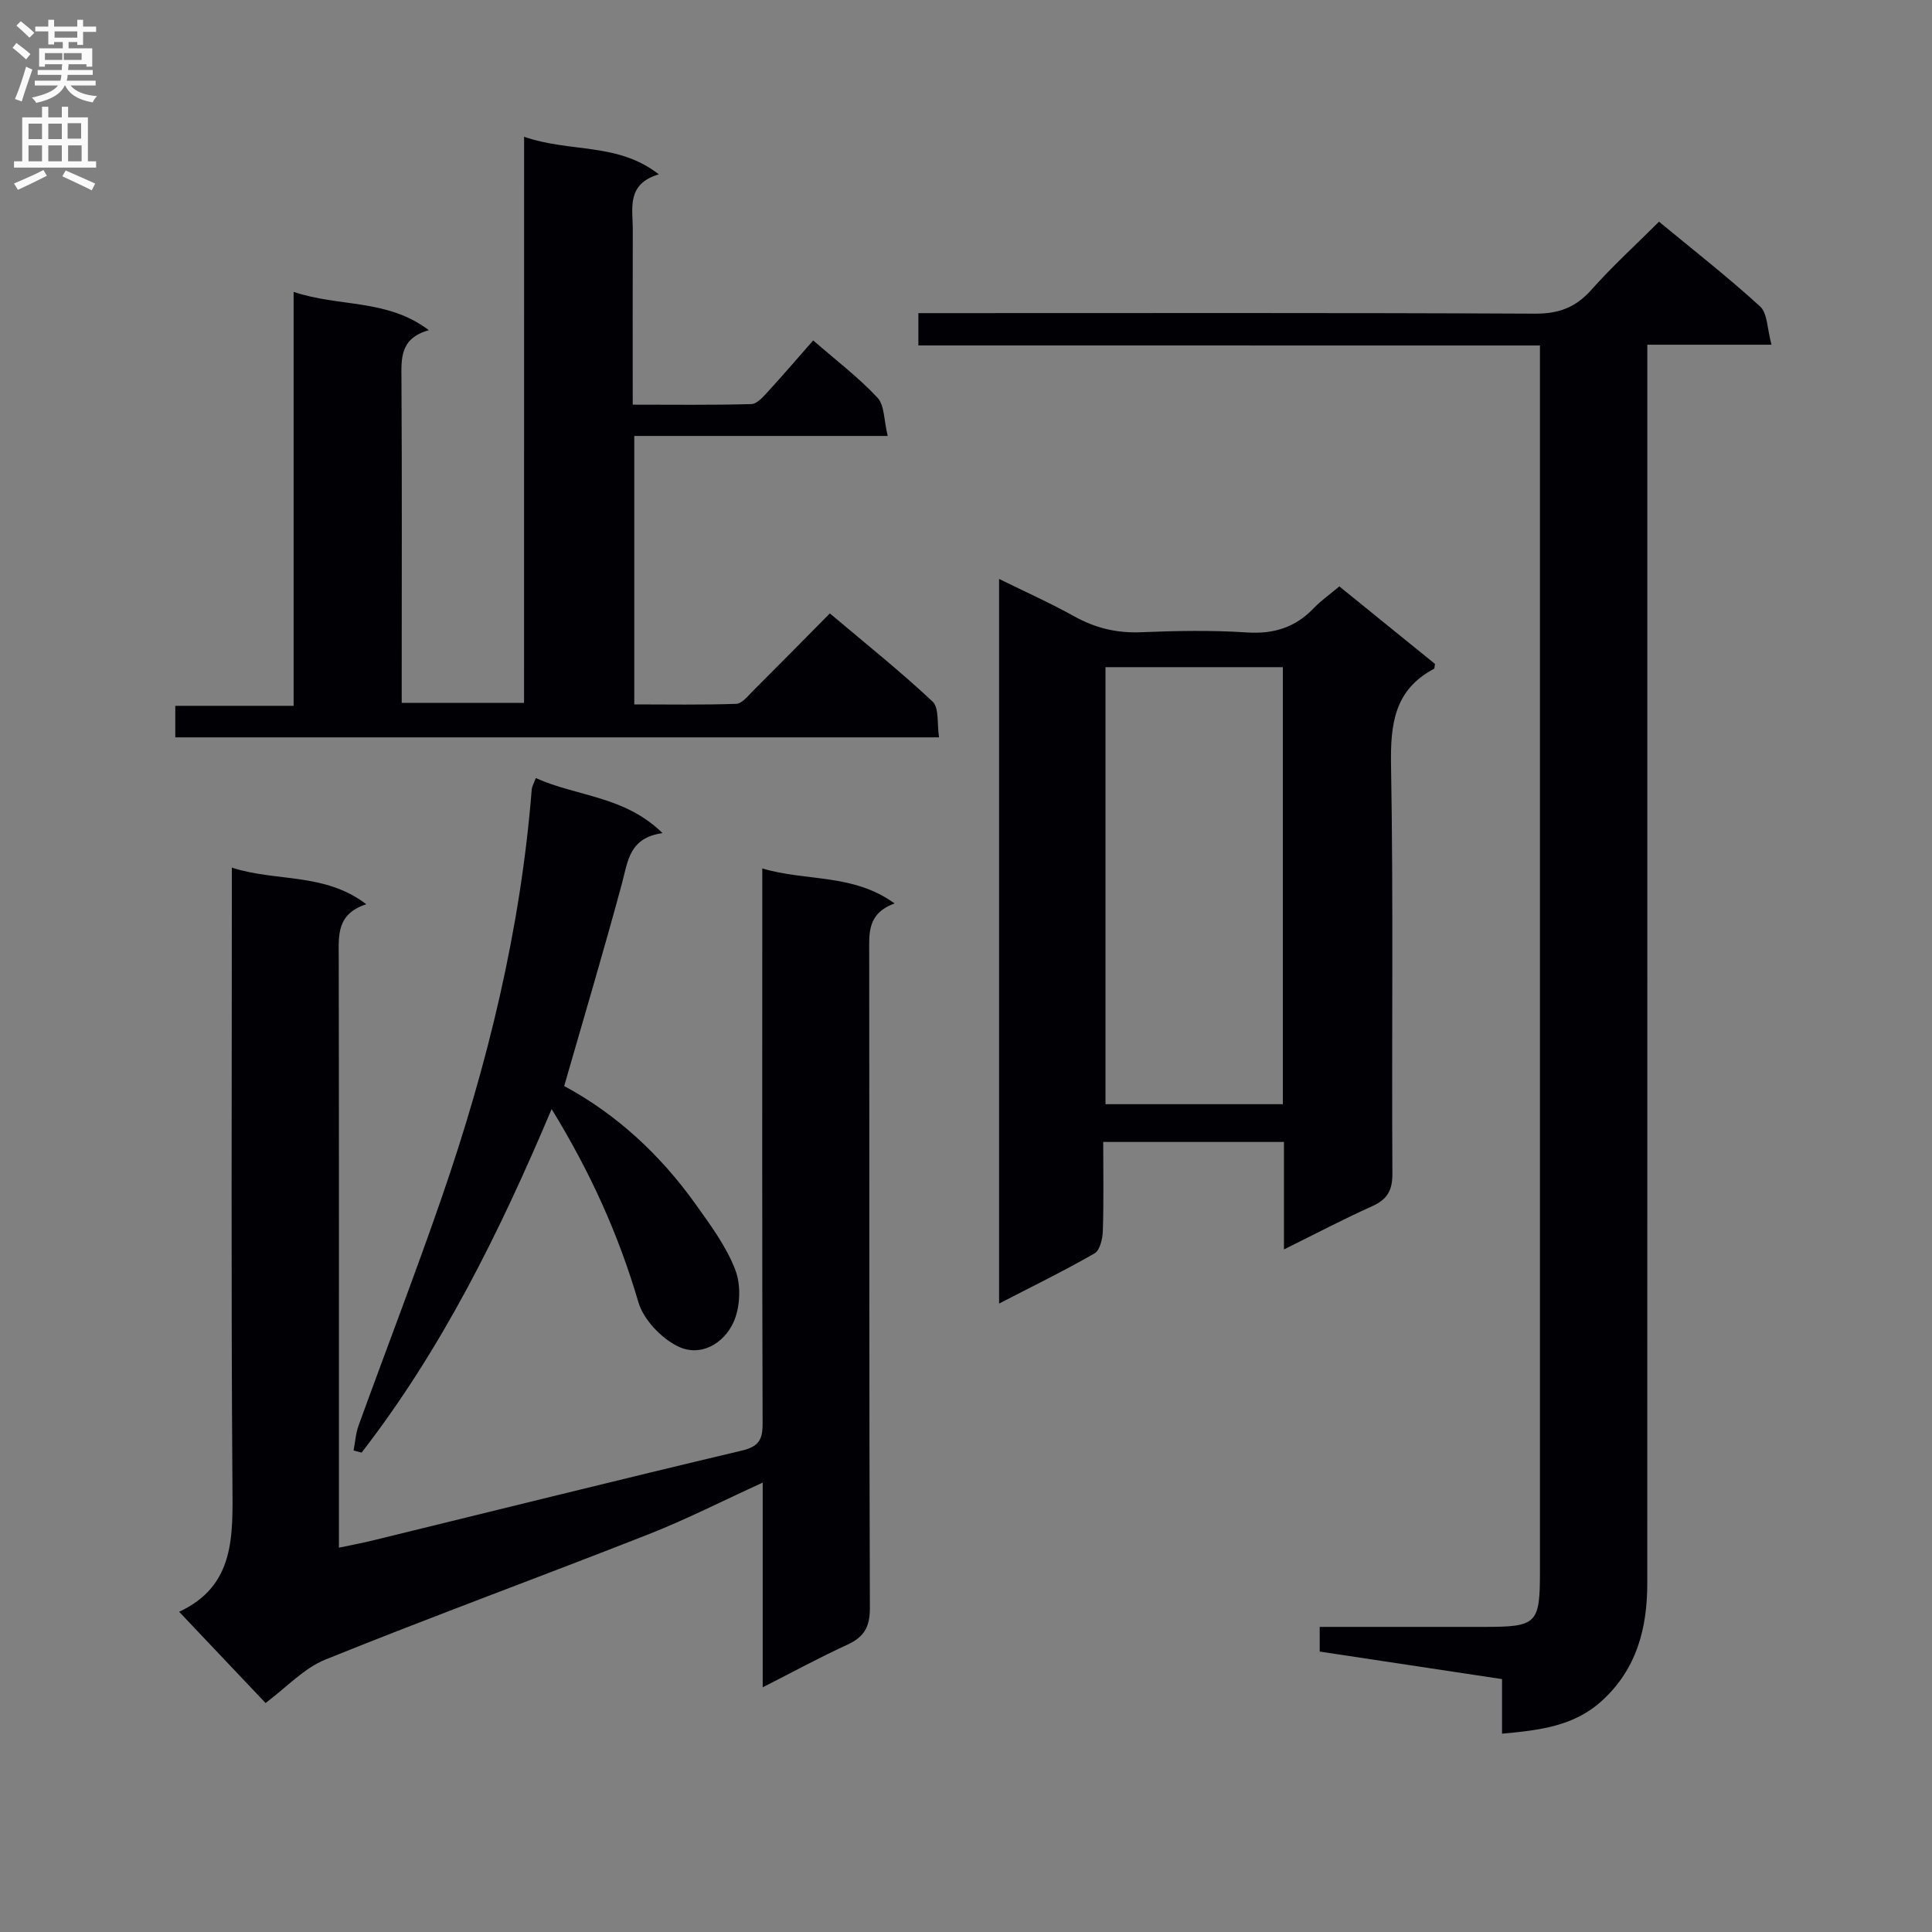 <svg enable-background="new 0 0 400 400" viewBox="0 0 400 400" xmlns="http://www.w3.org/2000/svg"><rect x="0" y="0" width="400" height="400" fill="#808080" stroke="none"/><g fill="#010105"><path d="m37.09 333.7c11.68-5.42 11.1-15.84 11.03-26.62-.29-40.49-.12-80.99-.12-121.49 0-1.79 0-3.58 0-5.96 9.24 3 19.14.96 27.84 7.58-6.21 2.03-5.72 6.5-5.71 11.01.07 38.5.04 76.99.04 115.49v6.72c2.66-.56 4.84-.96 6.99-1.49 25.46-6.22 50.89-12.56 76.39-18.6 3.55-.84 4.35-2.25 4.34-5.65-.12-36.16-.07-72.33-.07-108.49 0-1.97 0-3.94 0-6.4 9.12 2.73 18.75.99 27.4 7.25-5.73 2.08-5.26 6.23-5.26 10.38.05 45.16-.03 90.33.14 135.49.01 3.96-1.22 6.01-4.67 7.6-5.7 2.61-11.22 5.62-17.52 8.82 0-14.38 0-28.08 0-42.38-8.32 3.79-15.82 7.62-23.62 10.69-22.25 8.75-44.7 16.98-66.87 25.92-4.54 1.83-8.2 5.87-12.44 9.02-5.5-5.81-11.32-11.95-17.89-18.89z"/><path d="m190.14 71.52c0-2.57 0-4.22 0-6.69h5.75c40.65 0 81.3-.09 121.95.11 4.92.02 8.42-1.31 11.65-4.95 4.3-4.84 9.12-9.23 13.99-14.09 7.03 5.81 14.22 11.42 20.93 17.55 1.55 1.42 1.46 4.65 2.36 7.92-9.11 0-17.18 0-25.71 0v6.53c0 83.3.01 166.6-.01 249.9 0 9.27-2.15 17.71-9.36 24.3-5.81 5.32-12.95 6.13-20.71 6.84 0-3.85 0-7.45 0-11.3-12.81-1.93-25.22-3.81-37.75-5.7 0-1.75 0-3.18 0-5.11h34.07c10.92 0 11.53-.62 11.53-11.49 0-82.3 0-164.6 0-246.9 0-2.12 0-4.24 0-6.91-43.09-.01-85.66-.01-128.69-.01z"/><path d="m108.51 28.32c9.71 3.34 19.33 1.11 27.89 7.77-6.8 2.04-5.37 7.08-5.39 11.54-.04 11.82-.01 23.63-.01 36.15 8.37 0 16.47.11 24.56-.12 1.17-.03 2.45-1.51 3.42-2.56 3.14-3.42 6.15-6.94 9.38-10.62 4.68 4.07 9.35 7.62 13.3 11.84 1.49 1.59 1.34 4.73 2.13 7.94-18.02 0-35.09 0-52.47 0v55.58c6.95 0 14.03.13 21.11-.12 1.19-.04 2.41-1.62 3.45-2.66 5.19-5.17 10.32-10.39 15.93-16.06 7.27 6.14 14.52 11.92 21.27 18.25 1.39 1.3.9 4.62 1.34 7.41-52.97 0-105.37 0-158.13 0 0-2 0-4.05 0-6.53h24.5c0-28.59 0-56.77 0-85.7 9.47 3.19 19.34 1.38 28 7.93-6.08 1.71-5.7 5.94-5.67 10.31.12 20.33.05 40.66.05 60.99v5.86h25.33c.01-38.67.01-77.5.01-117.2z"/><path d="m265.83 258.68c0-8.11 0-15.05 0-22.25-12.47 0-24.57 0-37.42 0 0 6.21.12 12.33-.08 18.43-.05 1.61-.6 4-1.72 4.64-6.27 3.61-12.79 6.78-19.76 10.39 0-50.29 0-99.73 0-150.03 5.43 2.68 10.61 4.99 15.55 7.74 4.35 2.42 8.77 3.5 13.77 3.3 7.32-.3 14.68-.44 21.99.04 5.57.36 10.02-1.03 13.84-5.03 1.47-1.54 3.26-2.79 5.3-4.5 6.73 5.46 13.37 10.84 19.8 16.05-.12.69-.1.95-.19 1-8.25 4.36-9.06 11.49-8.91 20.05.5 28.15.11 56.32.28 84.48.02 3.51-1.09 5.35-4.2 6.75-5.86 2.63-11.54 5.62-18.25 8.94zm-36.95-120.55v90.48h36.72c0-30.36 0-60.41 0-90.48-12.39 0-24.38 0-36.72 0z"/><path d="m110.93 161.09c8.55 3.85 18.38 3.67 26.24 11.4-6.93.96-7.17 5.85-8.41 10.45-3.75 13.91-7.87 27.71-11.95 41.91 10.79 5.81 19.91 14.22 27.24 24.51 3.08 4.32 6.36 8.74 8.21 13.62 1.2 3.17 1 7.72-.41 10.81-2.04 4.44-6.88 7.26-11.56 4.93-3.45-1.72-7.08-5.54-8.13-9.15-4.06-13.85-9.86-26.76-17.95-39.95-10.82 25.62-22.75 49.7-39.34 71.12-.56-.14-1.11-.28-1.67-.42.34-1.74.45-3.57 1.05-5.21 5.72-15.77 11.76-31.43 17.24-47.29 9.47-27.39 16.3-55.4 18.6-84.39.02-.49.31-.94.84-2.34z"/></g><path d="m2.6 9.9.8-1c.9.7 1.9 1.4 2.9 2.3l-.9 1.1c-1.1-1-2-1.8-2.8-2.4zm.5 10.6c.9-2.1 1.6-4.3 2.3-6.7.4.2.8.4 1.3.6-.7 2.1-1.5 4.3-2.2 6.6zm.3-15.2.9-.9c1 .8 2 1.6 2.8 2.4l-1 1c-.9-.9-1.8-1.7-2.7-2.5zm12.6-1.2h1.2v1.4h2.7v1.1h-2.7v2.7h-1.2v-.6h-1.8v1.3h4.9v3.8h-1.2v-.5h-3.7c0 .4-.1.9-.1 1.2h5.1v1h-5.2c0 .5-.1.9-.2 1.2h6v1h-5.2c1.1 1.3 2.9 2 5.5 2.2-.4.4-.7.8-.9 1.3-2.9-.5-4.8-1.6-5.7-3.5h-.1c-.8 1.7-2.7 2.9-5.9 3.6-.2-.4-.6-.8-.9-1.1 2.8-.6 4.6-1.4 5.4-2.5h-4.8v-1h5.3c.1-.3.2-.7.2-1.2h-4.9v-1h5c0-.4 0-.8.1-1.2h-3.6v.5h-1.2v-3.8h4.9v-1.3h-1.8v.5h-1.2v-2.7h-2.7v-1h2.7v-1.4h1.2v1.4h4.8zm-6.7 8.3h3.6c0-.4 0-.9 0-1.4h-3.6zm1.9-4.6h4.8v-1.3h-4.7v1.3zm6.7 3.2h-4.7v1.4h3.7v-1.4z" fill="#fbfafa"/><path d="m8.7 22.1h1.3v2.2h2.8v-2.2h1.3v2.2h4.1v9.1h1.7v1.3h-17v-1.3h1.7v-9.1h4.1zm.3 13.1.7 1.2c-1.8.9-3.8 1.9-6 2.9-.2-.4-.5-.8-.8-1.3 2.3-1 4.4-1.9 6.1-2.8zm-3.1-6.4h2.8v-3.2h-2.8zm0 4.6h2.8v-3.3h-2.8zm4.1-4.6h2.8v-3.2h-2.8zm0 4.6h2.8v-3.3h-2.8zm3.6 1.9c2.1.9 4.1 1.8 6.1 2.7l-.7 1.4c-2.2-1.1-4.2-2-6.1-2.9zm3.2-9.8h-2.8v3.2h2.8v-3.1zm-2.7 7.9h2.8v-3.3h-2.8z" fill="#fbfafa"/></svg>